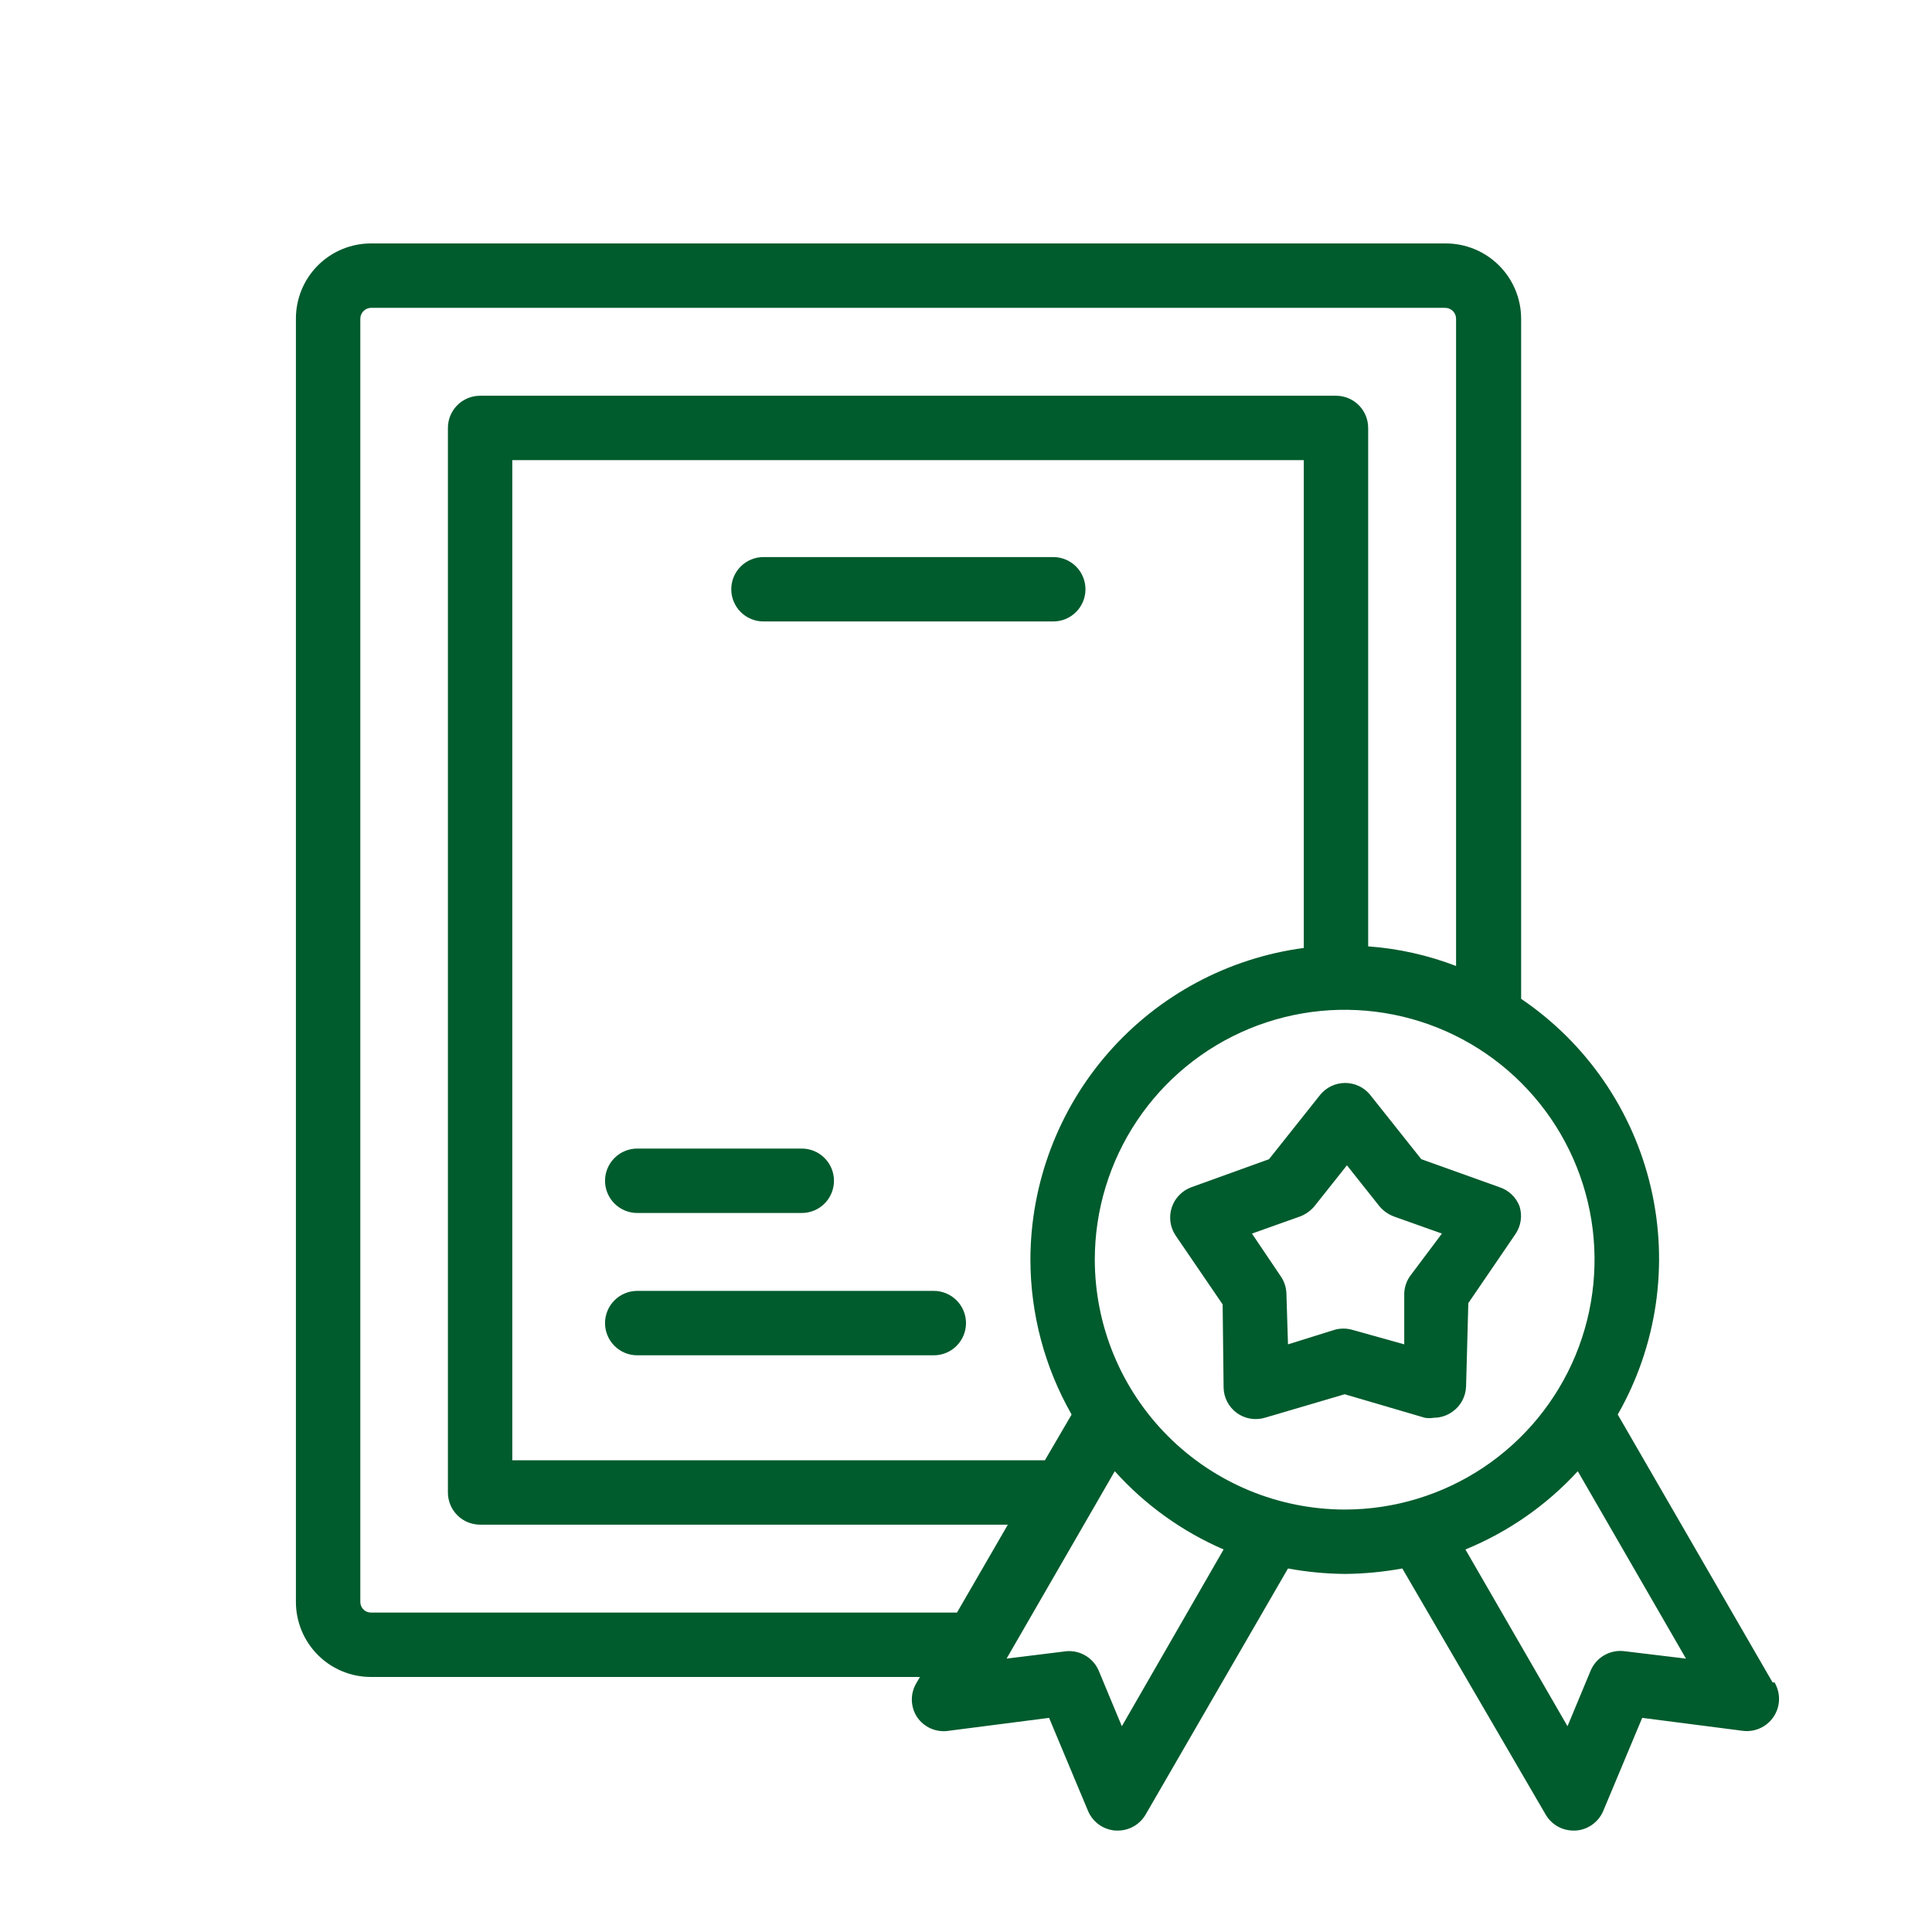 <svg width="80" height="80" viewBox="0 0 80 80" fill="none" xmlns="http://www.w3.org/2000/svg">
<g clip-path="url(#clip0_21_405)">
<path d="M73.4 69.667L66.987 58.573C68.612 55.728 69.103 52.374 68.361 49.182C67.62 45.991 65.7 43.197 62.987 41.36V13.2C62.987 12.373 62.658 11.579 62.073 10.994C61.488 10.409 60.694 10.08 59.867 10.08H15.36C14.951 10.08 14.546 10.161 14.168 10.318C13.79 10.475 13.447 10.705 13.159 10.995C12.87 11.284 12.641 11.629 12.486 12.007C12.331 12.386 12.252 12.791 12.253 13.2V66.333C12.253 67.157 12.581 67.947 13.163 68.53C13.746 69.113 14.536 69.44 15.36 69.44H38.093L37.96 69.667C37.828 69.879 37.757 70.123 37.757 70.373C37.757 70.623 37.828 70.868 37.96 71.08C38.101 71.296 38.303 71.467 38.539 71.572C38.776 71.676 39.038 71.709 39.293 71.667L43.44 71.133L45.053 74.987C45.15 75.216 45.308 75.413 45.511 75.557C45.713 75.7 45.952 75.785 46.2 75.8H46.28C46.515 75.801 46.746 75.74 46.95 75.623C47.153 75.506 47.322 75.337 47.44 75.133L53.333 64.947C54.112 65.091 54.902 65.166 55.693 65.173C56.489 65.166 57.283 65.09 58.067 64.947L64 75.133C64.118 75.337 64.287 75.506 64.49 75.623C64.694 75.74 64.925 75.801 65.16 75.8H65.24C65.488 75.785 65.727 75.7 65.929 75.557C66.132 75.413 66.29 75.216 66.387 74.987L68 71.133L72.147 71.667C72.395 71.702 72.649 71.666 72.878 71.563C73.108 71.46 73.303 71.295 73.442 71.086C73.582 70.877 73.659 70.633 73.666 70.382C73.672 70.131 73.608 69.883 73.48 69.667H73.4ZM15.36 66.773C15.243 66.773 15.131 66.727 15.049 66.644C14.966 66.562 14.92 66.45 14.92 66.333V13.2C14.92 13.082 14.966 12.969 15.048 12.884C15.13 12.799 15.242 12.75 15.36 12.747H59.84C59.96 12.747 60.075 12.794 60.161 12.879C60.246 12.964 60.293 13.08 60.293 13.2V40C59.127 39.551 57.9 39.277 56.653 39.187V17.72C56.653 17.366 56.513 17.027 56.263 16.777C56.013 16.527 55.674 16.387 55.32 16.387H19.88C19.526 16.387 19.187 16.527 18.937 16.777C18.687 17.027 18.547 17.366 18.547 17.72V61.8C18.547 62.154 18.687 62.493 18.937 62.743C19.187 62.993 19.526 63.133 19.88 63.133H41.733L39.627 66.773H15.36ZM42.667 52.147C42.668 54.401 43.256 56.615 44.373 58.573L43.267 60.467H21.213V19.053H53.987V39.253C50.859 39.669 47.989 41.205 45.907 43.576C43.826 45.947 42.675 48.992 42.667 52.147ZM46.453 71.48L45.493 69.173C45.383 68.917 45.194 68.702 44.955 68.559C44.716 68.415 44.438 68.35 44.16 68.373L41.68 68.68L46.16 60.92C47.411 62.312 48.949 63.417 50.667 64.16L46.453 71.48ZM45.333 52.147C45.336 50.101 45.945 48.102 47.084 46.402C48.222 44.702 49.839 43.378 51.73 42.597C53.621 41.816 55.7 41.613 57.707 42.014C59.713 42.414 61.555 43.401 63.001 44.849C64.447 46.296 65.431 48.14 65.829 50.146C66.227 52.153 66.021 54.233 65.238 56.123C64.454 58.012 63.128 59.627 61.427 60.764C59.726 61.9 57.726 62.507 55.68 62.507C52.935 62.503 50.303 61.41 48.363 59.468C46.423 57.525 45.333 54.892 45.333 52.147ZM67.267 68.373C66.978 68.335 66.685 68.393 66.432 68.538C66.179 68.682 65.981 68.905 65.867 69.173L64.907 71.48L60.68 64.16C62.451 63.435 64.04 62.329 65.333 60.92L69.813 68.68L67.267 68.373Z" fill="#005B2D"/>
<path d="M62.093 49.16L58.853 48L56.733 45.333C56.608 45.18 56.451 45.056 56.272 44.972C56.093 44.887 55.898 44.843 55.7 44.843C55.502 44.843 55.307 44.887 55.128 44.972C54.949 45.056 54.792 45.18 54.667 45.333L52.547 48L49.333 49.16C49.143 49.229 48.971 49.341 48.83 49.486C48.689 49.632 48.583 49.807 48.52 50C48.457 50.193 48.438 50.398 48.466 50.599C48.494 50.8 48.567 50.992 48.68 51.16L50.627 54.013L50.667 57.467C50.672 57.67 50.724 57.87 50.819 58.05C50.914 58.23 51.049 58.387 51.213 58.507C51.379 58.627 51.569 58.707 51.77 58.742C51.971 58.776 52.178 58.764 52.373 58.707L55.68 57.733L59 58.707C59.124 58.727 59.25 58.727 59.373 58.707C59.651 58.705 59.922 58.616 60.147 58.453C60.314 58.335 60.451 58.179 60.548 57.999C60.645 57.818 60.7 57.618 60.707 57.413L60.8 53.96L62.747 51.107C62.862 50.939 62.938 50.748 62.968 50.547C62.998 50.346 62.981 50.141 62.92 49.947C62.849 49.763 62.738 49.596 62.595 49.461C62.452 49.324 62.281 49.222 62.093 49.16ZM58.387 52.84C58.241 53.048 58.158 53.293 58.147 53.547V55.667L56 55.067C55.756 54.996 55.497 54.996 55.253 55.067L53.333 55.667L53.267 53.547C53.256 53.293 53.172 53.048 53.027 52.84L51.84 51.08L53.827 50.373C54.066 50.283 54.278 50.132 54.44 49.933L55.773 48.253L57.107 49.933C57.269 50.132 57.48 50.283 57.72 50.373L59.707 51.08L58.387 52.84Z" fill="#005B2D"/>
<path d="M43.613 23.067H31.613C31.26 23.067 30.921 23.207 30.671 23.457C30.421 23.707 30.28 24.046 30.28 24.4C30.28 24.754 30.421 25.093 30.671 25.343C30.921 25.593 31.26 25.733 31.613 25.733H43.613C43.967 25.733 44.306 25.593 44.556 25.343C44.806 25.093 44.947 24.754 44.947 24.4C44.947 24.046 44.806 23.707 44.556 23.457C44.306 23.207 43.967 23.067 43.613 23.067Z" fill="#005B2D"/>
<path d="M26.387 50.227H33.2C33.554 50.227 33.893 50.086 34.143 49.836C34.393 49.586 34.533 49.247 34.533 48.893C34.533 48.54 34.393 48.201 34.143 47.951C33.893 47.7 33.554 47.56 33.2 47.56H26.387C26.033 47.56 25.694 47.7 25.444 47.951C25.194 48.201 25.053 48.54 25.053 48.893C25.053 49.247 25.194 49.586 25.444 49.836C25.694 50.086 26.033 50.227 26.387 50.227Z" fill="#005B2D"/>
<path d="M38.667 53.453H26.387C26.033 53.453 25.694 53.594 25.444 53.844C25.194 54.094 25.053 54.433 25.053 54.787C25.053 55.14 25.194 55.48 25.444 55.73C25.694 55.98 26.033 56.12 26.387 56.12H38.667C39.02 56.12 39.359 55.98 39.609 55.73C39.859 55.48 40 55.14 40 54.787C40 54.433 39.859 54.094 39.609 53.844C39.359 53.594 39.02 53.453 38.667 53.453Z" fill="#005B2D"/>
</g>
<defs>
<clipPath id="clip0_21_405">
<rect width="80" height="80" fill="white"/>
</clipPath>
</defs>
</svg>
